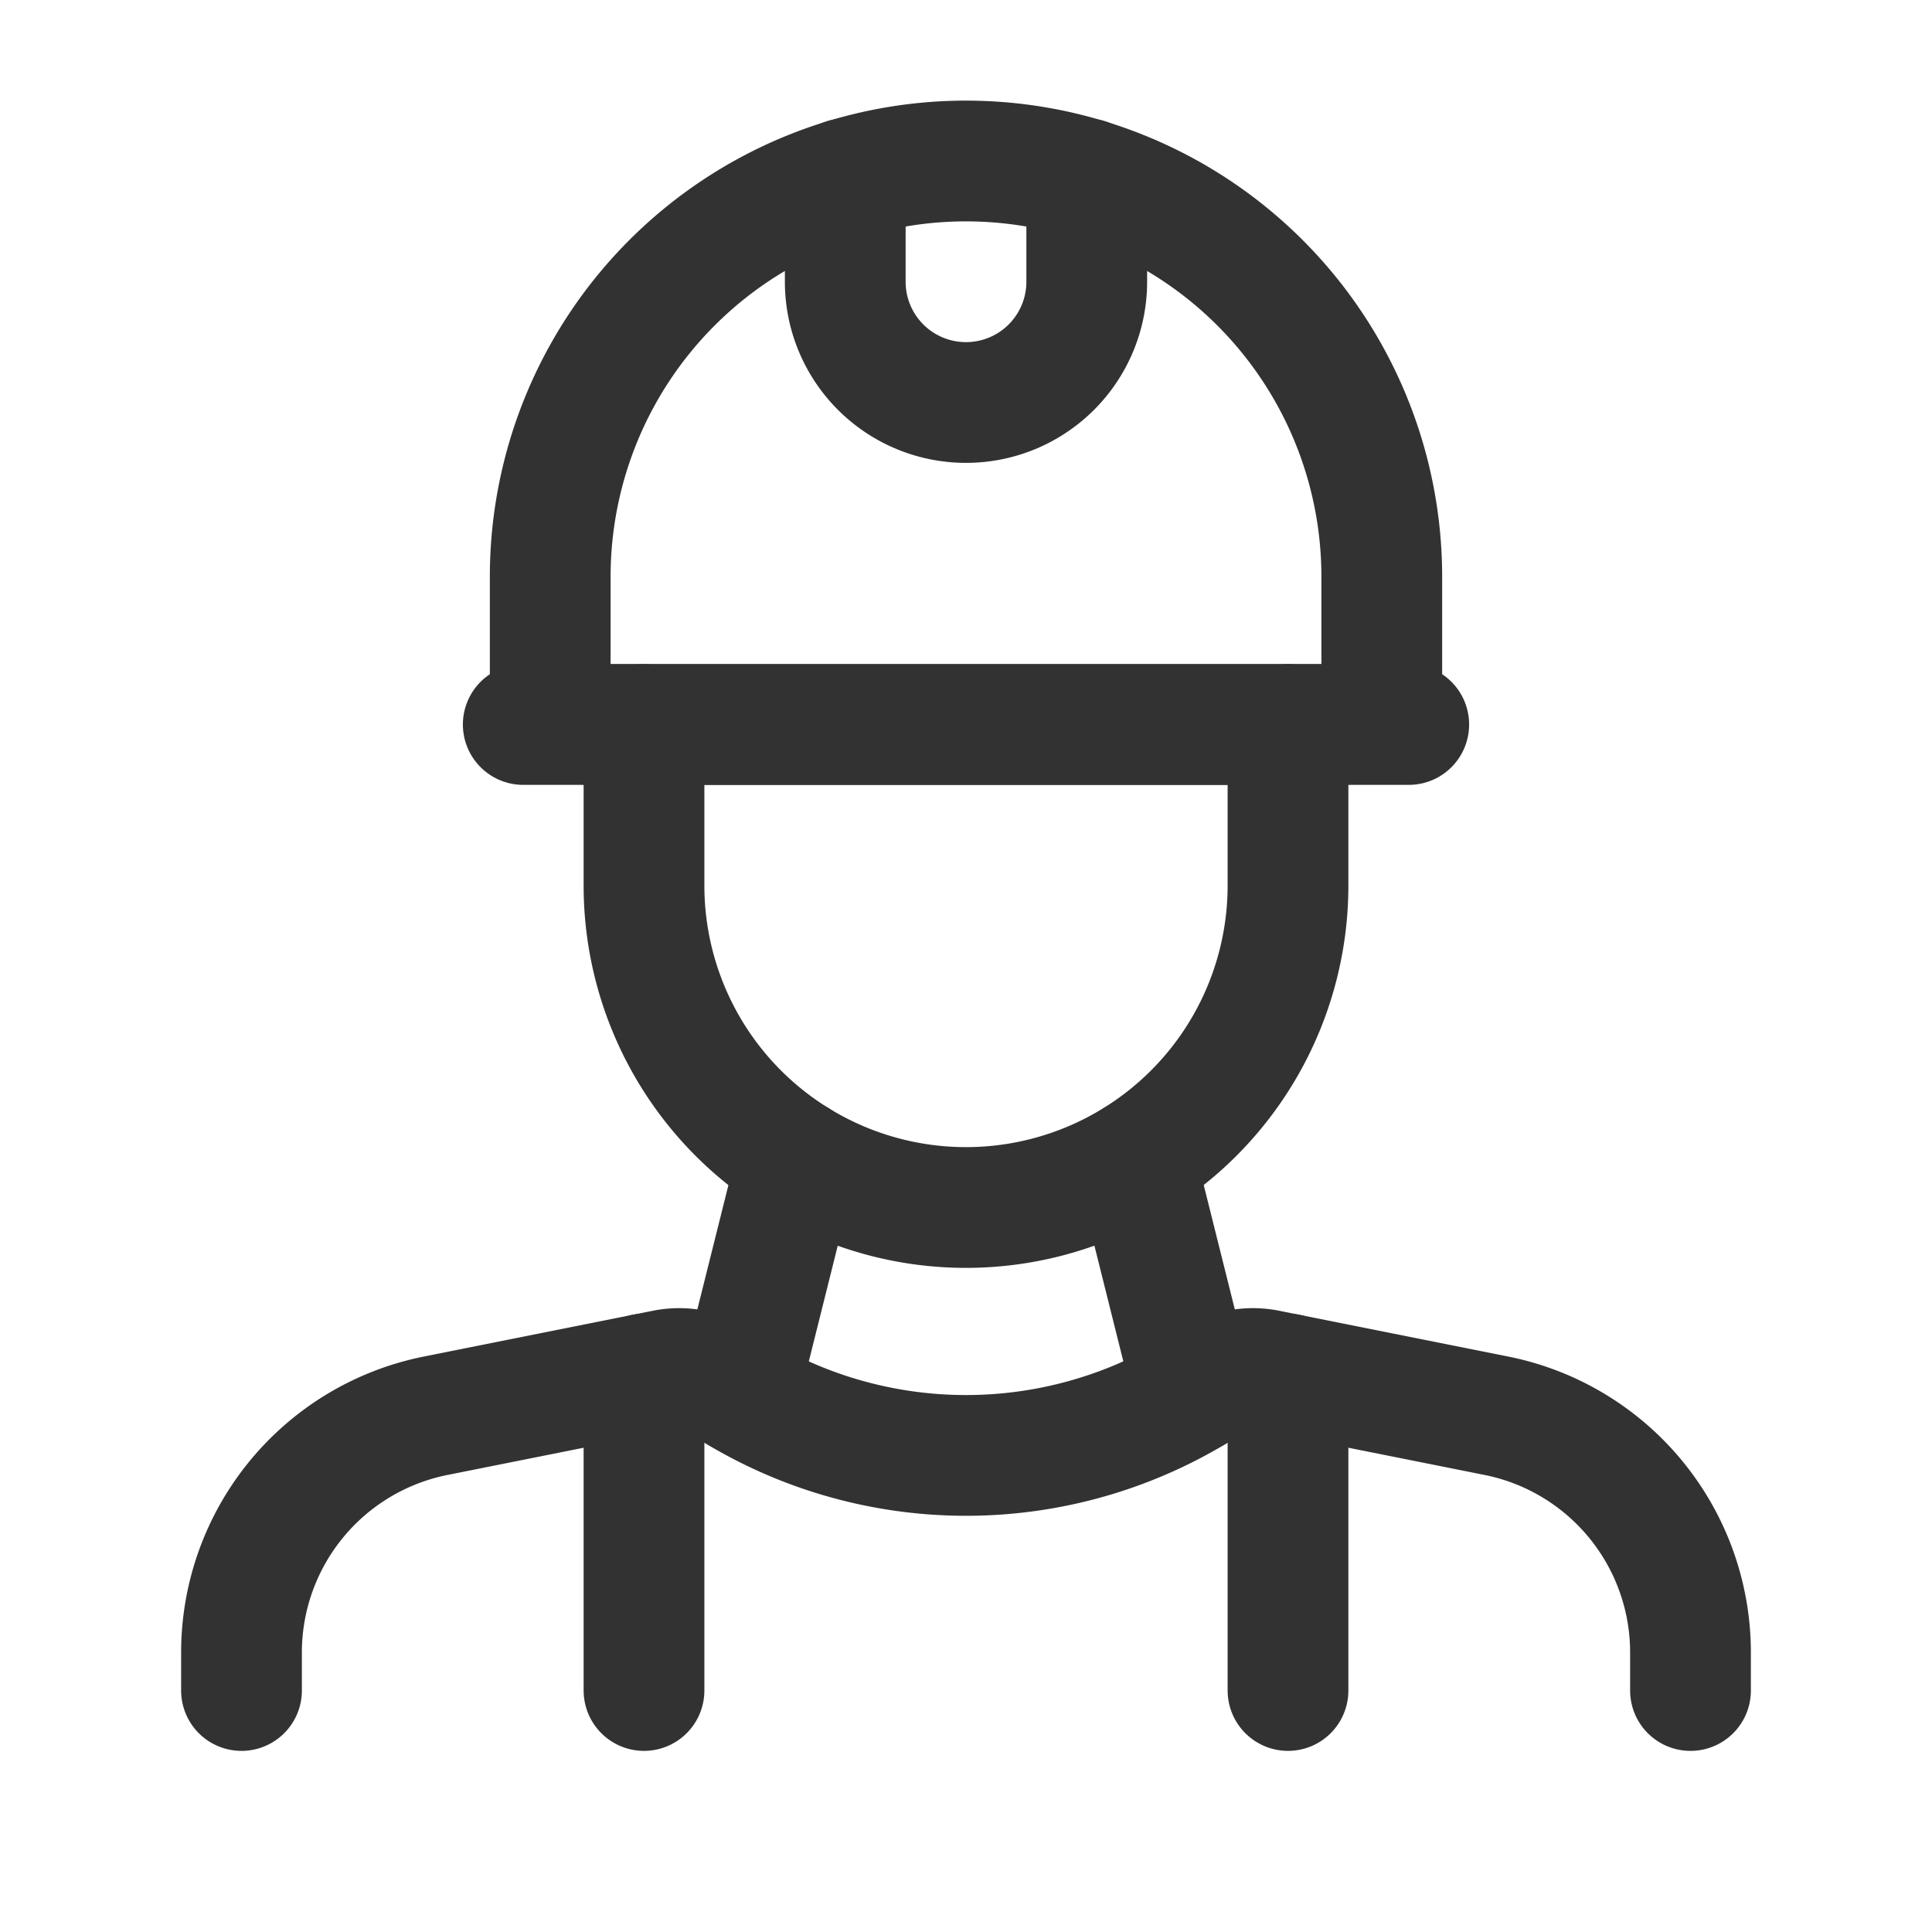 <svg xmlns="http://www.w3.org/2000/svg" viewBox="0 0 24 24"><path d="M3,21v-.471a3,3,0,0,1,2.412-2.942l2.846-.569a.904.904,0,0,1,.679.134h0a5.522,5.522,0,0,0,6.127,0h0a.904.904,0,0,1,.679-.134l2.846.569A3,3,0,0,1,21,20.529V21" fill="none" stroke="#323232" stroke-linecap="round" stroke-linejoin="round" stroke-width="1.5"/><line x1="8" y1="21" x2="8" y2="17.069" fill="none" stroke="#323232" stroke-linecap="round" stroke-linejoin="round" stroke-width="1.5"/><line x1="16" y1="21" x2="16" y2="17.069" fill="none" stroke="#323232" stroke-linecap="round" stroke-linejoin="round" stroke-width="1.5"/><path d="M7.335,9h9.33a.5.5,0,0,0,.5-.5V7.165A5.165,5.165,0,0,0,12,2h0A5.165,5.165,0,0,0,6.835,7.165V8.5A.5.5,0,0,0,7.335,9Z" fill="none" stroke="#323232" stroke-linecap="round" stroke-linejoin="round" stroke-width="1.5"/><line x1="6.5" y1="9" x2="17.5" y2="9" fill="none" stroke="#323232" stroke-linecap="round" stroke-linejoin="round" stroke-width="1.5"/><path d="M16,9v2a4,4,0,0,1-4,4h0a4,4,0,0,1-4-4V9" fill="none" stroke="#323232" stroke-linecap="round" stroke-linejoin="round" stroke-width="1.5"/><line x1="14.101" y1="14.405" x2="14.825" y2="17.301" fill="none" stroke="#323232" stroke-linecap="round" stroke-linejoin="round" stroke-width="1.5"/><line x1="9.901" y1="14.405" x2="9.177" y2="17.301" fill="none" stroke="#323232" stroke-linecap="round" stroke-linejoin="round" stroke-width="1.5"/><path d="M13.5,2.221V3.5A1.5,1.5,0,0,1,12,5h0a1.5,1.5,0,0,1-1.5-1.5V2.221" fill="none" stroke="#323232" stroke-linecap="round" stroke-linejoin="round" stroke-width="1.5"/><rect width="24" height="24" fill="none"/></svg>